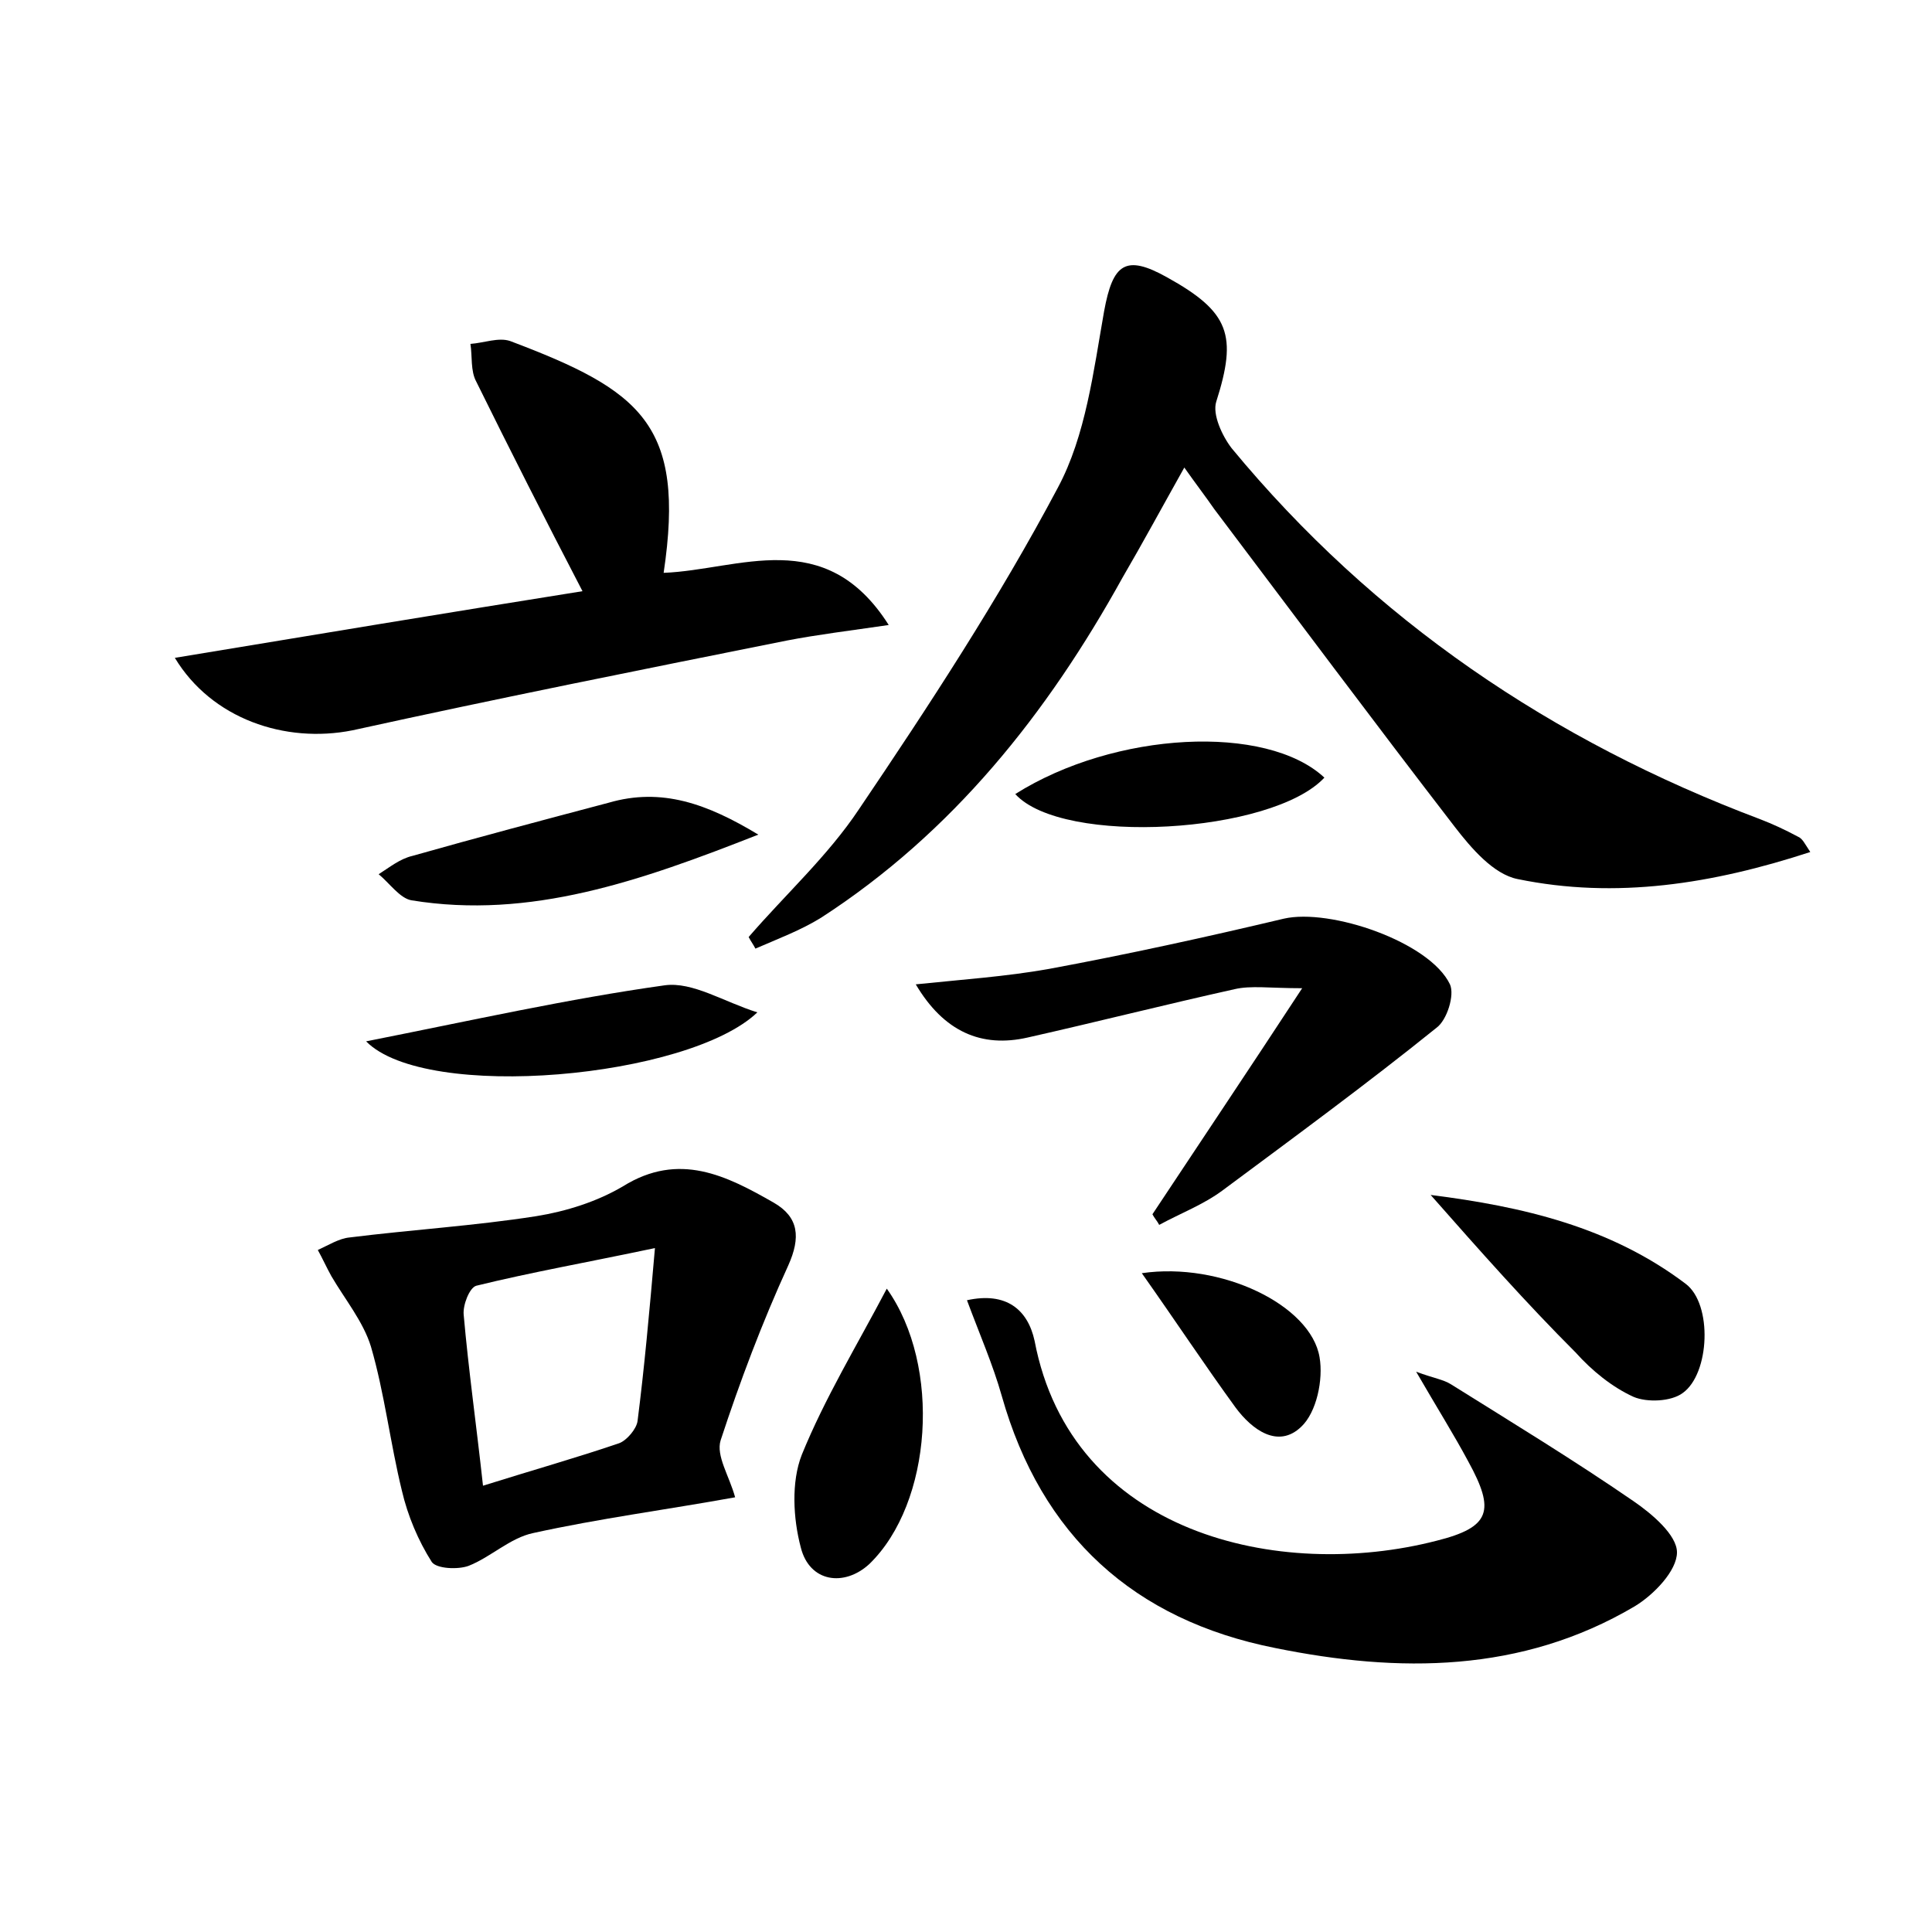 <?xml version="1.0" encoding="utf-8"?>
<!-- Generator: Adobe Illustrator 22.0.0, SVG Export Plug-In . SVG Version: 6.00 Build 0)  -->
<svg version="1.1" id="图层_1" xmlns="http://www.w3.org/2000/svg" xmlns:xlink="http://www.w3.org/1999/xlink" x="0px" y="0px"
	 viewBox="0 0 200 200" style="enable-background:new 0 0 200 200;" xml:space="preserve">
<style type="text/css">
	.st1{fill:#010000;}
	.st4{fill:#fbfafc;}
</style>
<g>
	
	<path d="M187.4,88.2c-10.1,3.3-20.1,4.9-30.3,2.8c-2.5-0.5-4.8-3.2-6.5-5.4c-8.4-10.9-16.6-21.9-24.9-32.9
		c-0.9-1.3-1.9-2.6-3.1-4.3c-2.3,4.1-4.3,7.8-6.4,11.4C108.4,73.9,98.6,86.2,85,95c-2.1,1.3-4.5,2.2-6.8,3.2
		c-0.2-0.4-0.5-0.8-0.7-1.2c3.8-4.4,8.2-8.4,11.4-13.2C96.2,73,103.4,62,109.5,50.5c2.9-5.4,3.7-12.1,4.8-18.3
		c0.9-4.9,2.2-5.9,6.5-3.5c6.5,3.6,7.3,6,5.1,12.9c-0.4,1.3,0.6,3.5,1.6,4.8c14.7,17.8,33.2,30.3,54.7,38.4c1.3,0.5,2.6,1.1,3.9,1.8
		C186.6,86.8,186.8,87.3,187.4,88.2z"/>
	<path d="M76.1,155c-7.2,1.3-14.1,2.2-20.9,3.7c-2.4,0.5-4.4,2.5-6.7,3.4c-1.1,0.4-3.3,0.3-3.8-0.4c-1.4-2.2-2.5-4.8-3.1-7.4
		c-1.2-4.9-1.8-10.1-3.2-14.9c-0.8-2.6-2.7-4.9-4.1-7.3c-0.5-0.9-0.9-1.8-1.4-2.7c1.1-0.5,2.2-1.2,3.3-1.3
		c6.4-0.8,12.9-1.2,19.3-2.2c3.1-0.5,6.3-1.5,9-3.1c5.8-3.6,10.7-1.1,15.6,1.7c2.6,1.5,2.8,3.6,1.5,6.5c-2.7,5.9-5,12-7,18.1
		C74.1,150.7,75.5,152.8,76.1,155z M67.8,129.2c-7.1,1.5-12.8,2.5-18.5,3.9c-0.7,0.2-1.4,2-1.3,3c0.5,5.7,1.3,11.3,2,17.7
		c5.1-1.6,9.7-2.9,14.1-4.4c0.8-0.3,1.8-1.5,1.9-2.3C66.7,141.6,67.2,136.1,67.8,129.2z"/>
	<path d="M100.1,134.6c4.1-0.9,6.3,1,7,4.2c3.8,20,25.3,24.9,41.6,20.7c5.6-1.4,6.1-3.1,3.3-8.2c-1.5-2.8-3.2-5.5-5.4-9.3
		c1.9,0.7,2.8,0.8,3.6,1.3c6.4,4,12.8,7.9,18.9,12.1c1.9,1.3,4.5,3.5,4.5,5.3c0,1.9-2.4,4.4-4.4,5.6c-11.7,6.9-24.4,6.9-37.2,4.3
		c-14.6-2.9-24.2-11.6-28.3-26.1C102.8,141.3,101.4,138.1,100.1,134.6z"/>
	<path d="M18.1,68.1c14.5-2.4,28.4-4.7,42.2-6.9c-3.9-7.5-7.5-14.6-11-21.7c-0.6-1.1-0.4-2.6-0.6-3.9c1.4-0.1,2.9-0.7,4.1-0.3
		c13.5,5.1,18.2,8.6,15.9,24c7.8-0.3,16.7-5,23.3,5.4c-4.1,0.6-7.4,1-10.5,1.6c-15,3-30,6-45,9.3C29.5,77,21.9,74.4,18.1,68.1z"/>
	<path d="M119.3,125.7c4.9-7.4,9.8-14.7,15.5-23.4c-3.4,0-5.3-0.3-7,0.1c-7.2,1.6-14.3,3.4-21.4,5c-4.8,1.1-8.7-0.6-11.6-5.5
		c4.8-0.5,9.3-0.8,13.8-1.6c8.1-1.5,16.3-3.3,24.3-5.2c4.8-1.1,15.1,2.4,17.2,6.8c0.5,1.1-0.3,3.7-1.4,4.5
		c-7.2,5.8-14.7,11.3-22.1,16.8c-2,1.5-4.4,2.4-6.6,3.6C119.8,126.4,119.5,126.1,119.3,125.7z"/>
	<path d="M148.1,123.7c9.5,1.2,18.6,3.3,26.4,9.2c2.8,2.1,2.5,9.3-0.3,11.3c-1.2,0.9-3.7,1-5.1,0.4c-2.2-1-4.3-2.7-6-4.6
		C158,134.9,153.3,129.6,148.1,123.7z"/>
	<path d="M91.8,133.4c5.7,8,4.7,22.2-1.8,28.5c-2.6,2.4-6.2,1.9-7.1-1.7c-0.8-3-1-6.8,0.1-9.6C85.4,144.7,88.7,139.3,91.8,133.4z"/>
	<path d="M78.5,86.4c-12.2,4.8-23.6,8.8-35.9,6.8c-1.2-0.2-2.3-1.8-3.4-2.7c1.1-0.7,2.2-1.6,3.5-1.9c6.7-1.9,13.5-3.7,20.3-5.5
		C68.5,81.5,73.2,83.2,78.5,86.4z"/>
	<path d="M37.9,107.8c11.1-2.2,20.9-4.4,30.9-5.8c2.9-0.4,6.1,1.7,9.6,2.8C71.3,111.6,44.1,114.1,37.9,107.8z"/>
	<path d="M105.1,82.2c10.3-6.5,26-7.3,32-1.7C131.7,86.3,110,87.6,105.1,82.2z"/>
	<path d="M118.2,131.8c8.2-1.2,17.5,3.3,18.4,8.7c0.4,2.3-0.3,5.7-1.9,7.2c-2.4,2.3-5.1,0.3-6.8-2
		C124.7,141.3,121.8,136.9,118.2,131.8z"/>
	
</g>
</svg>
